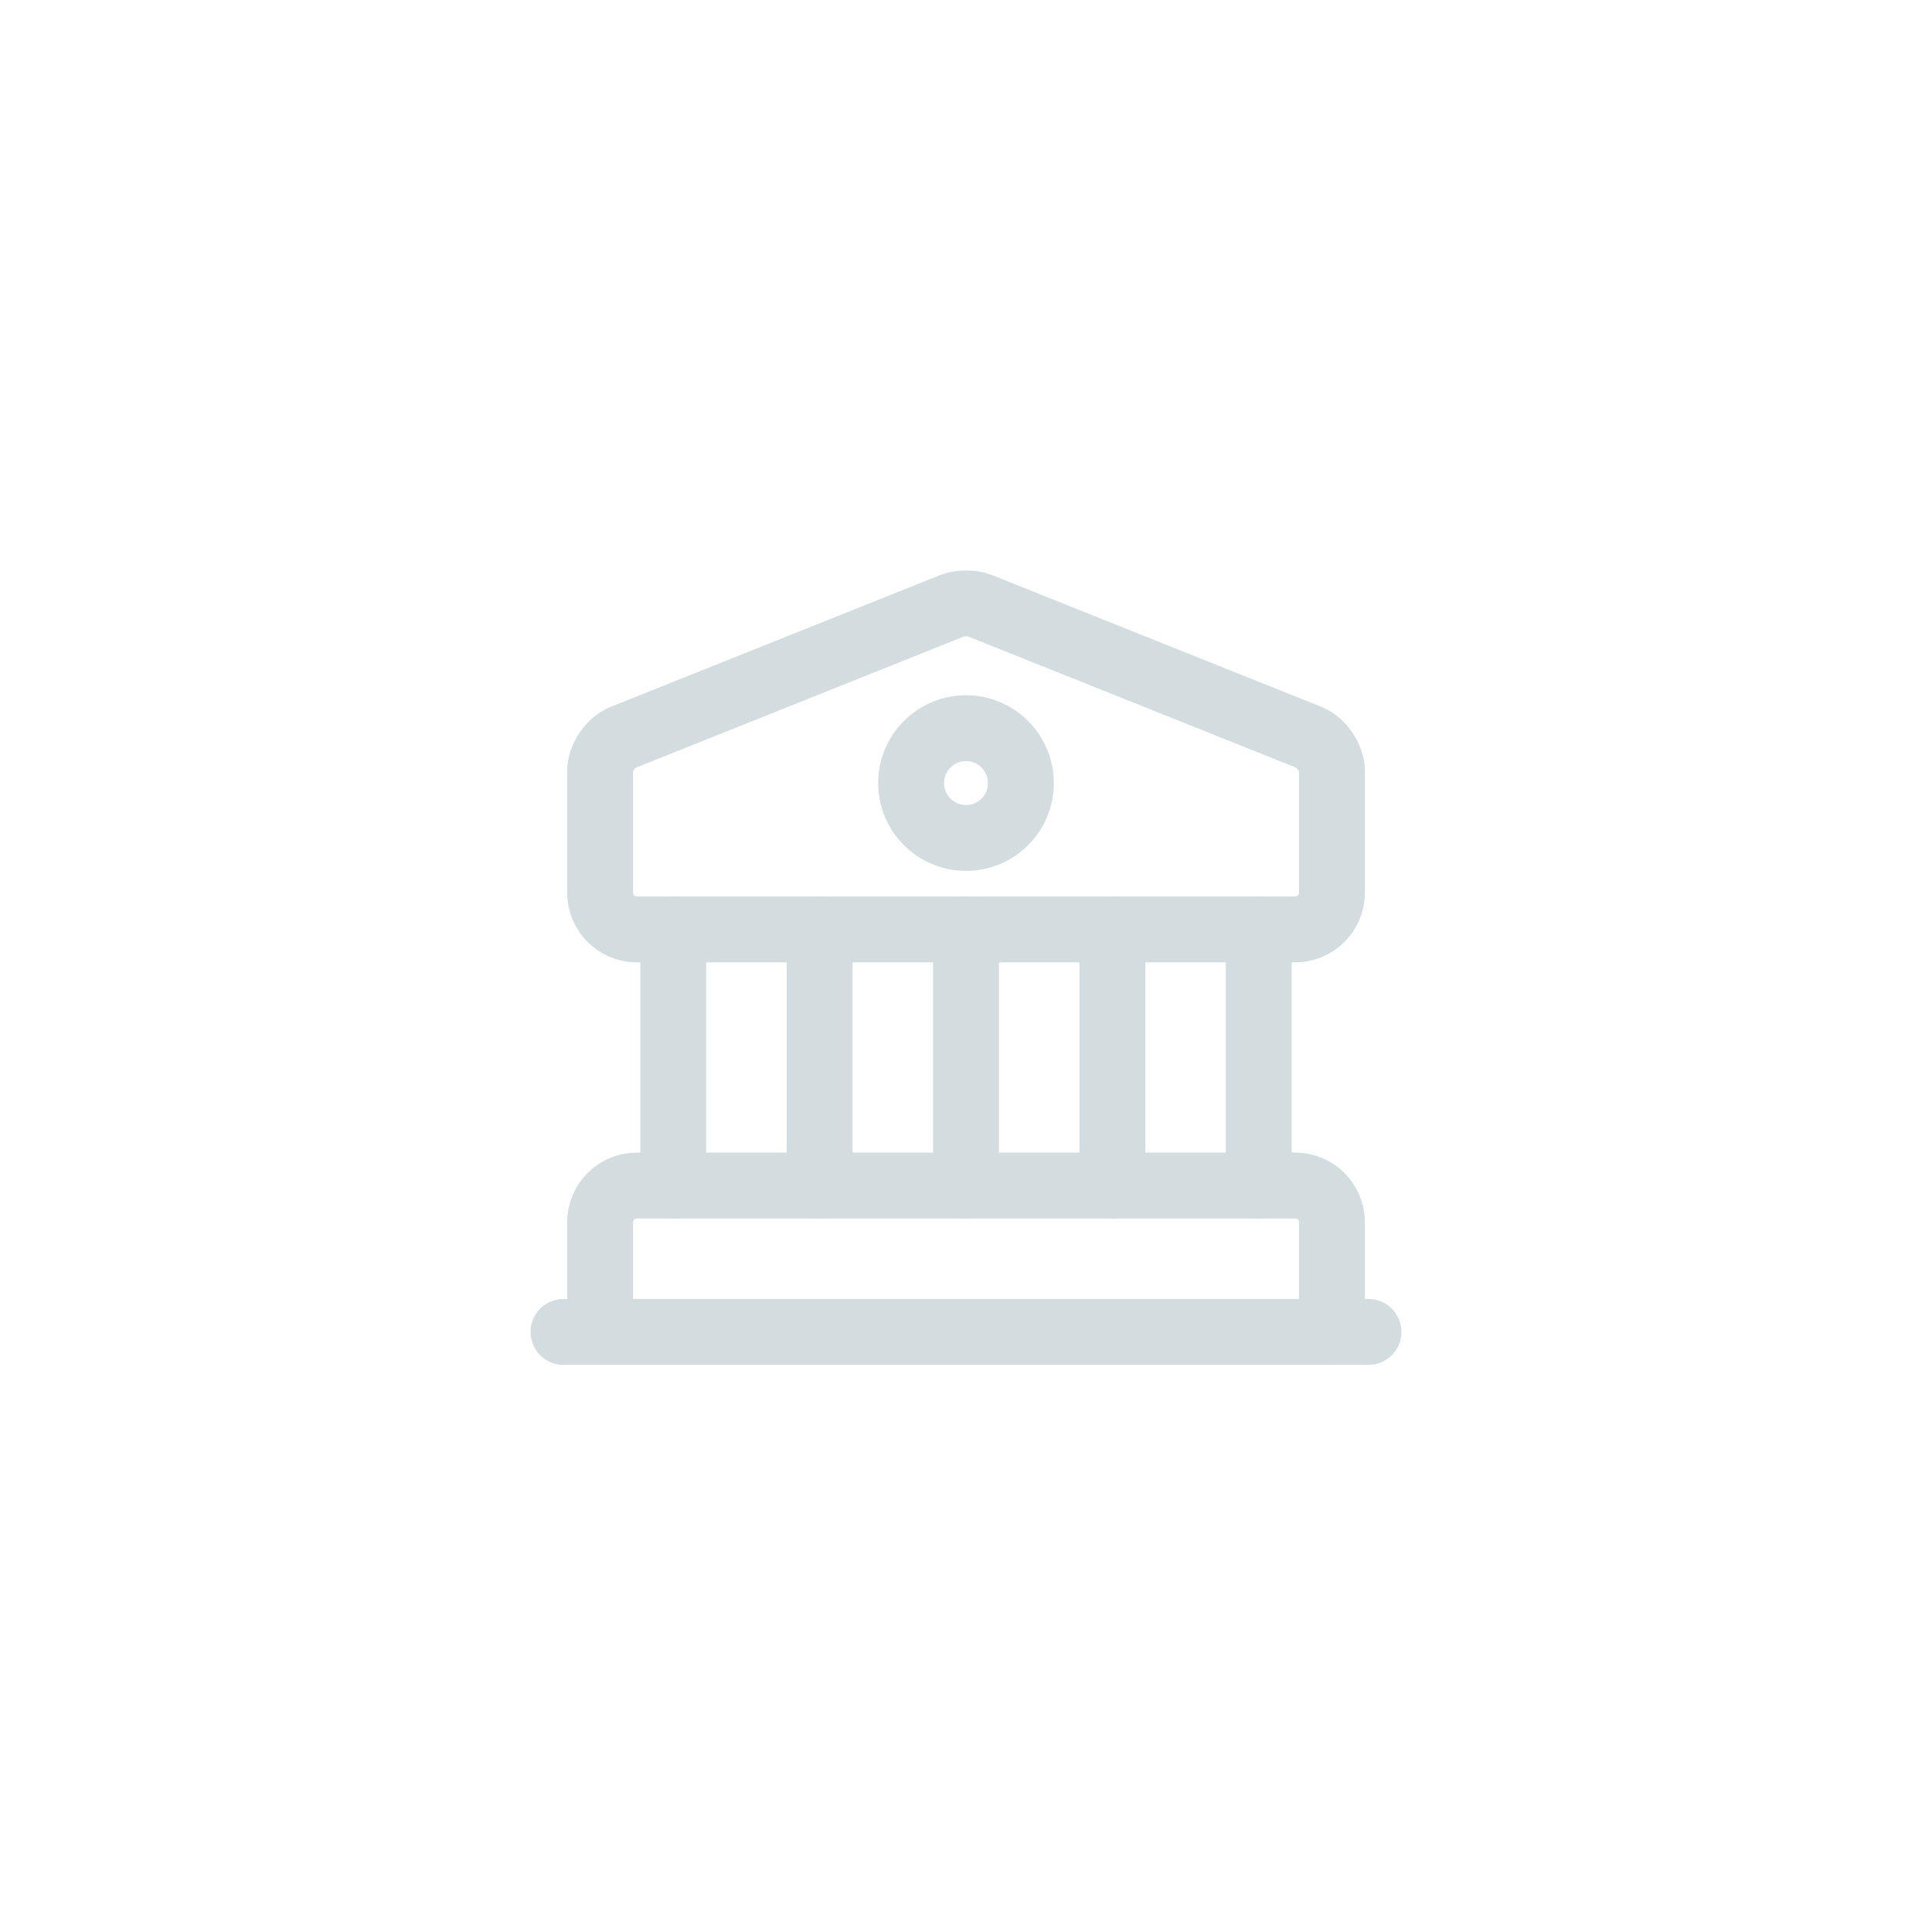 <svg width="44" height="44" viewBox="0 0 44 44" fill="none" xmlns="http://www.w3.org/2000/svg">
<path d="M22.309 13.792L29.809 16.792C30.1 16.909 30.334 17.259 30.334 17.567V20.334C30.334 20.792 29.959 21.167 29.5 21.167H14.5C14.042 21.167 13.667 20.792 13.667 20.334V17.567C13.667 17.259 13.9 16.909 14.192 16.792L21.692 13.792C21.859 13.726 22.142 13.726 22.309 13.792Z" stroke="#d3dcdf" stroke-width="1.5" stroke-miterlimit="10" stroke-linecap="round" stroke-linejoin="round"/>
<path d="M30.334 30.333H13.667V27.833C13.667 27.375 14.042 27 14.5 27H29.5C29.959 27 30.334 27.375 30.334 27.833V30.333Z" stroke="#d3dcdf" stroke-width="1.5" stroke-miterlimit="10" stroke-linecap="round" stroke-linejoin="round"/>
<path d="M15.333 26.999V21.166" stroke="#d3dcdf" stroke-width="1.5" stroke-miterlimit="10" stroke-linecap="round" stroke-linejoin="round"/>
<path d="M18.667 26.999V21.166" stroke="#d3dcdf" stroke-width="1.5" stroke-miterlimit="10" stroke-linecap="round" stroke-linejoin="round"/>
<path d="M22 26.999V21.166" stroke="#d3dcdf" stroke-width="1.5" stroke-miterlimit="10" stroke-linecap="round" stroke-linejoin="round"/>
<path d="M25.333 26.999V21.166" stroke="#d3dcdf" stroke-width="1.5" stroke-miterlimit="10" stroke-linecap="round" stroke-linejoin="round"/>
<path d="M28.667 26.999V21.166" stroke="#d3dcdf" stroke-width="1.5" stroke-miterlimit="10" stroke-linecap="round" stroke-linejoin="round"/>
<path d="M12.833 30.334H31.166" stroke="#d3dcdf" stroke-width="1.5" stroke-miterlimit="10" stroke-linecap="round" stroke-linejoin="round"/>
<path d="M22 19.084C22.69 19.084 23.25 18.524 23.25 17.834C23.25 17.144 22.69 16.584 22 16.584C21.31 16.584 20.75 17.144 20.75 17.834C20.75 18.524 21.31 19.084 22 19.084Z" stroke="#d3dcdf" stroke-width="1.5" stroke-miterlimit="10" stroke-linecap="round" stroke-linejoin="round"/>
</svg>
